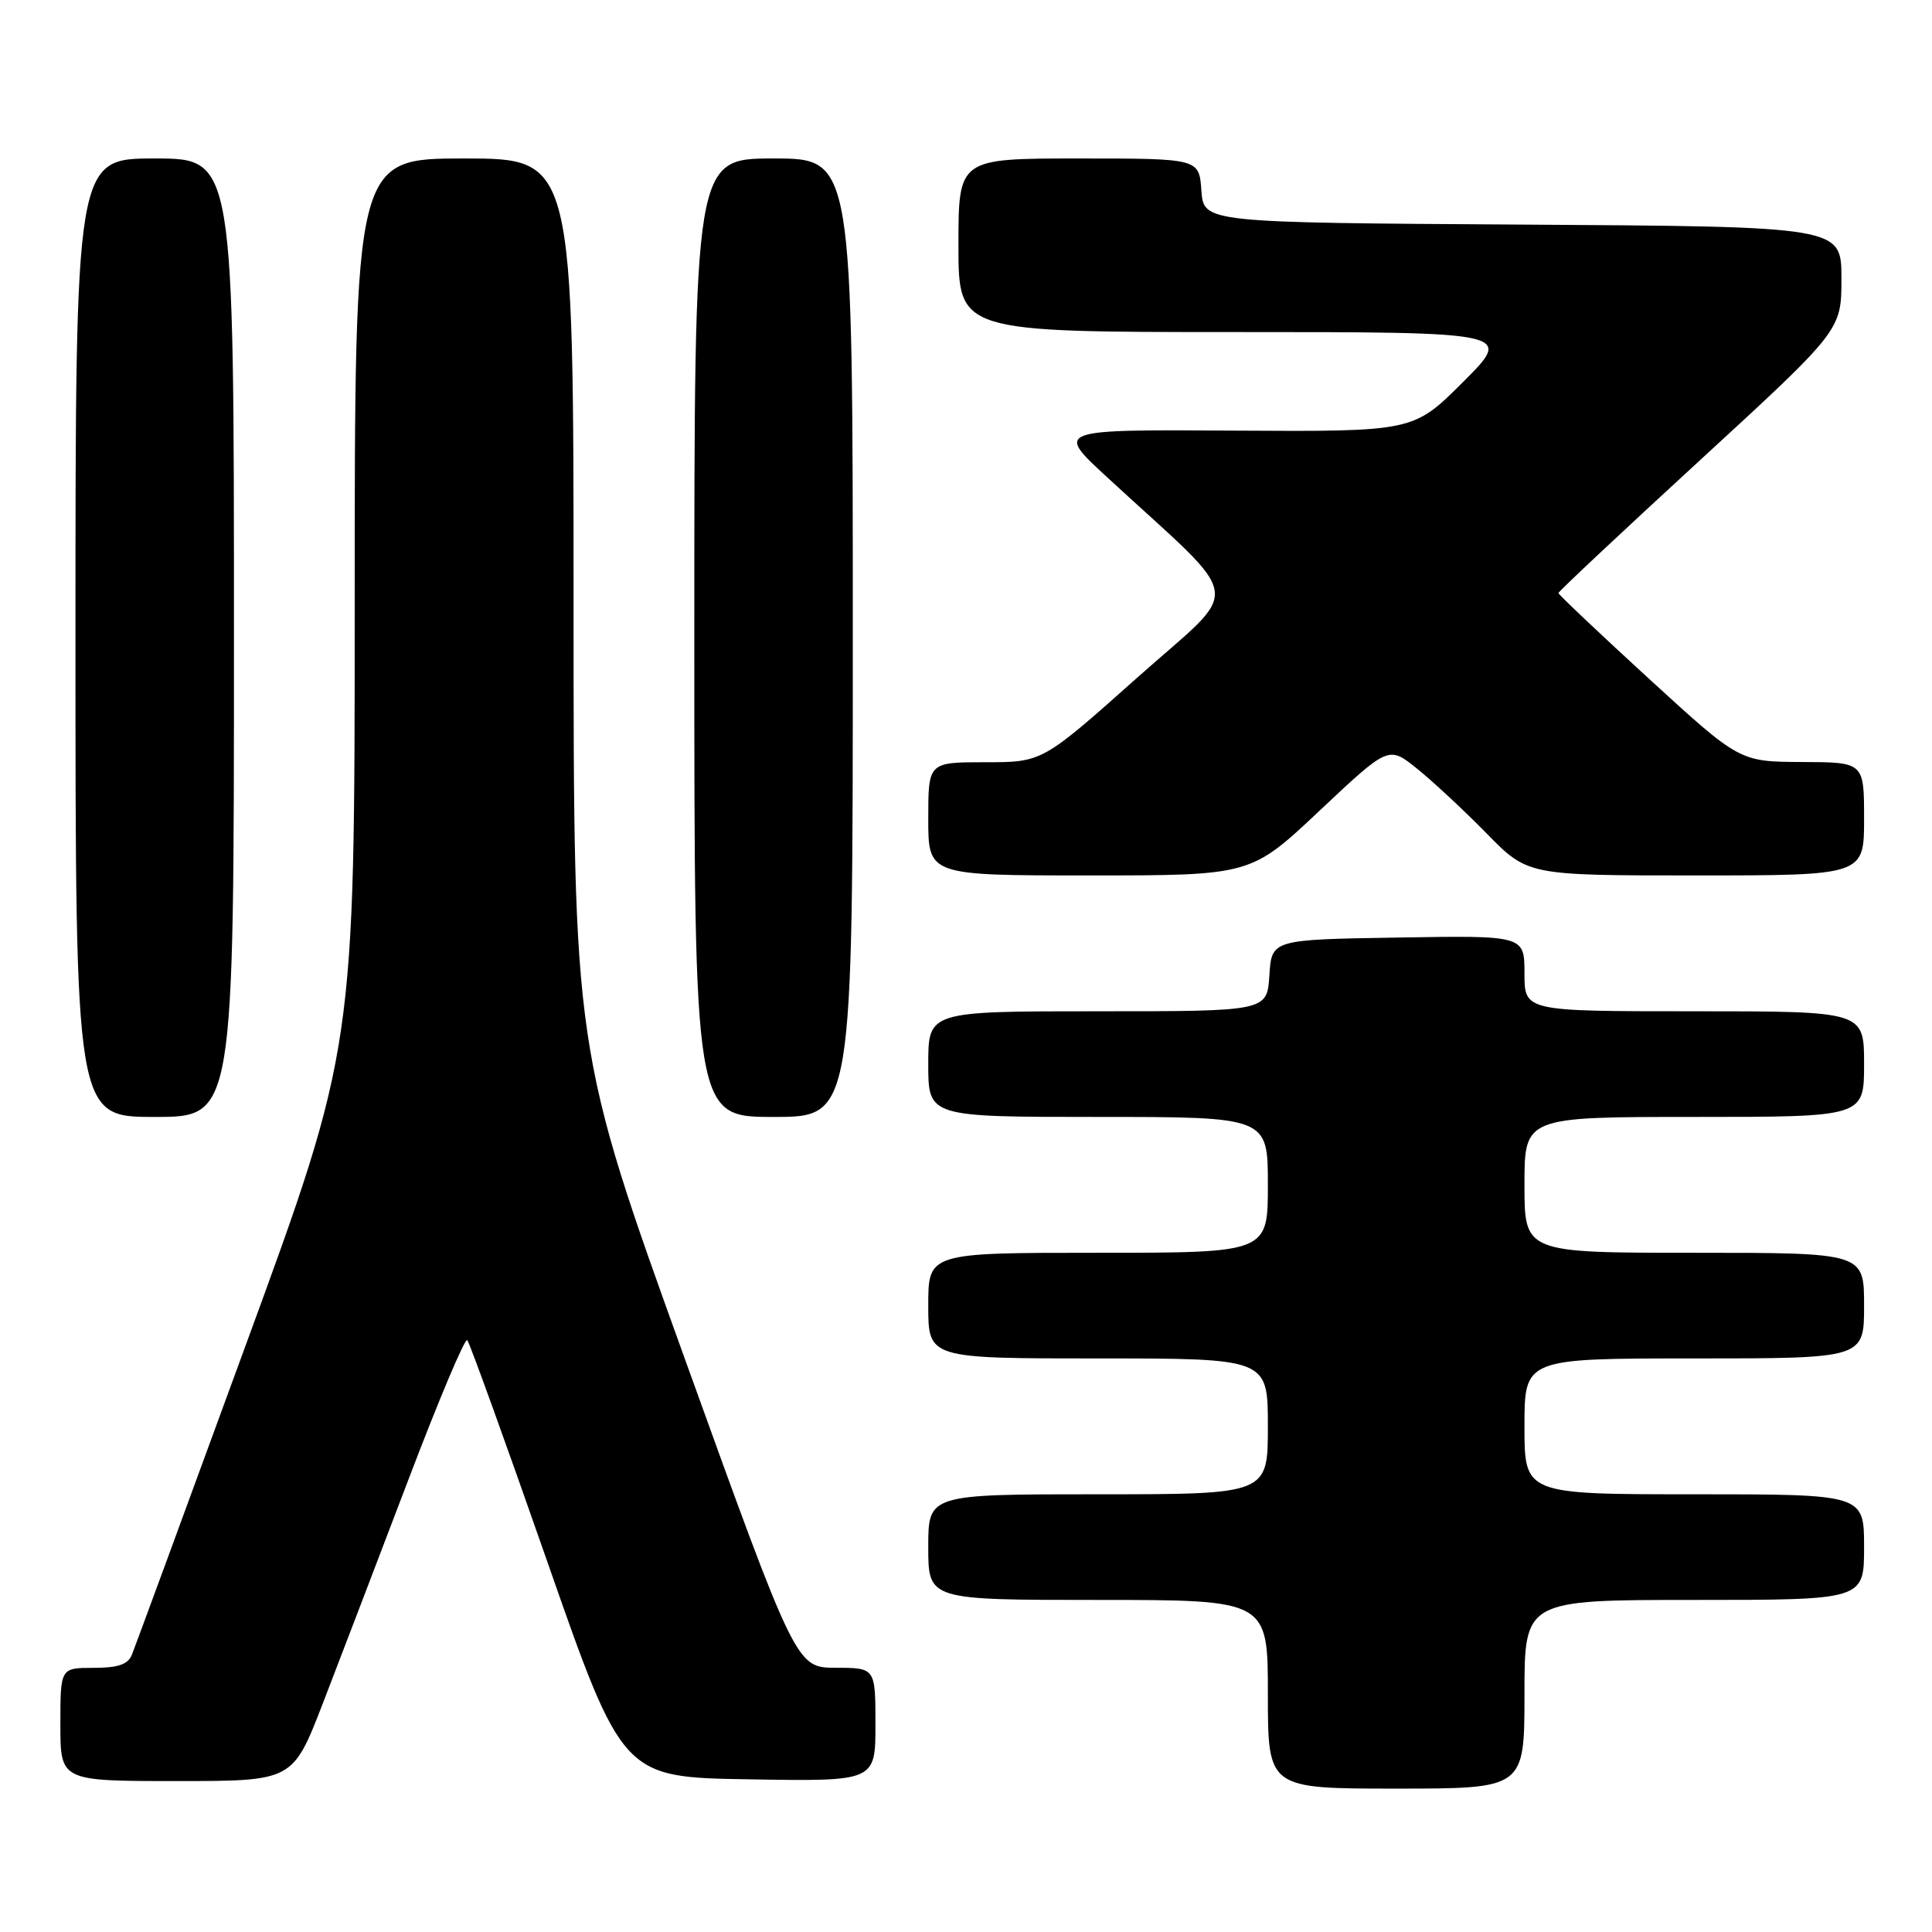 <?xml version="1.0" encoding="UTF-8" standalone="no"?>
<!DOCTYPE svg PUBLIC "-//W3C//DTD SVG 1.1//EN" "http://www.w3.org/Graphics/SVG/1.1/DTD/svg11.dtd" >
<svg xmlns="http://www.w3.org/2000/svg" xmlns:xlink="http://www.w3.org/1999/xlink" version="1.1" viewBox="0 0 256 256">
 <g >
 <path fill="currentColor"
d=" M 202.00 224.50 C 202.00 212.00 202.00 212.00 224.50 212.00 C 247.00 212.00 247.00 212.00 247.00 205.00 C 247.00 198.00 247.00 198.00 224.50 198.00 C 202.00 198.00 202.00 198.00 202.00 189.00 C 202.00 180.00 202.00 180.00 224.50 180.00 C 247.00 180.00 247.00 180.00 247.00 173.00 C 247.00 166.00 247.00 166.00 224.50 166.00 C 202.00 166.00 202.00 166.00 202.00 157.00 C 202.00 148.00 202.00 148.00 224.50 148.00 C 247.00 148.00 247.00 148.00 247.00 141.00 C 247.00 134.00 247.00 134.00 224.50 134.00 C 202.00 134.00 202.00 134.00 202.00 128.98 C 202.00 123.95 202.00 123.95 185.25 124.23 C 168.50 124.50 168.50 124.50 168.20 129.25 C 167.89 134.00 167.89 134.00 145.45 134.00 C 123.00 134.00 123.00 134.00 123.00 141.00 C 123.00 148.00 123.00 148.00 145.50 148.00 C 168.00 148.00 168.00 148.00 168.00 157.00 C 168.00 166.00 168.00 166.00 145.50 166.00 C 123.00 166.00 123.00 166.00 123.00 173.00 C 123.00 180.00 123.00 180.00 145.50 180.00 C 168.00 180.00 168.00 180.00 168.00 189.00 C 168.00 198.00 168.00 198.00 145.50 198.00 C 123.00 198.00 123.00 198.00 123.00 205.00 C 123.00 212.00 123.00 212.00 145.50 212.00 C 168.00 212.00 168.00 212.00 168.00 224.50 C 168.00 237.00 168.00 237.00 185.00 237.00 C 202.00 237.00 202.00 237.00 202.00 224.50 Z  M 42.76 225.75 C 44.94 220.11 50.01 206.84 54.04 196.26 C 58.06 185.68 61.60 177.27 61.91 177.57 C 62.21 177.88 66.97 191.04 72.48 206.81 C 82.50 235.50 82.50 235.50 99.25 235.77 C 116.00 236.05 116.00 236.05 116.00 228.52 C 116.00 221.00 116.00 221.00 110.75 220.99 C 105.50 220.97 105.50 220.97 90.75 180.07 C 76.00 139.16 76.00 139.16 76.00 80.08 C 76.00 21.00 76.00 21.00 61.50 21.00 C 47.00 21.00 47.00 21.00 47.00 79.91 C 47.00 138.82 47.00 138.82 32.59 178.16 C 24.67 199.80 17.87 218.29 17.48 219.25 C 16.97 220.55 15.64 221.00 12.39 221.00 C 8.00 221.00 8.00 221.00 8.00 228.50 C 8.00 236.00 8.00 236.00 23.40 236.00 C 38.79 236.00 38.79 236.00 42.76 225.75 Z  M 31.00 84.50 C 31.00 21.00 31.00 21.00 20.50 21.00 C 10.00 21.00 10.00 21.00 10.00 84.50 C 10.00 148.00 10.00 148.00 20.50 148.00 C 31.00 148.00 31.00 148.00 31.00 84.50 Z  M 113.00 84.50 C 113.00 21.00 113.00 21.00 102.50 21.00 C 92.00 21.00 92.00 21.00 92.00 84.50 C 92.00 148.00 92.00 148.00 102.50 148.00 C 113.00 148.00 113.00 148.00 113.00 84.50 Z  M 174.86 107.41 C 183.99 98.82 183.99 98.82 187.74 101.83 C 189.81 103.49 193.96 107.35 196.97 110.42 C 202.43 116.00 202.43 116.00 224.72 116.00 C 247.00 116.00 247.00 116.00 247.00 108.50 C 247.00 101.00 247.00 101.00 238.75 100.97 C 230.50 100.93 230.50 100.93 218.50 89.94 C 211.90 83.89 206.50 78.78 206.50 78.58 C 206.50 78.38 214.94 70.46 225.25 60.99 C 244.00 43.76 244.00 43.76 244.00 36.89 C 244.00 30.02 244.00 30.02 201.75 29.76 C 159.50 29.50 159.50 29.50 159.19 25.25 C 158.89 21.00 158.89 21.00 142.94 21.00 C 127.00 21.00 127.00 21.00 127.00 32.50 C 127.00 44.00 127.00 44.00 163.74 44.00 C 200.48 44.00 200.48 44.00 193.88 50.60 C 187.28 57.20 187.28 57.20 163.56 57.06 C 139.83 56.91 139.83 56.91 146.66 63.20 C 165.27 80.37 164.80 77.22 150.67 89.81 C 138.11 101.00 138.11 101.00 130.55 101.00 C 123.00 101.00 123.00 101.00 123.00 108.50 C 123.00 116.00 123.00 116.00 144.37 116.00 C 165.74 116.00 165.74 116.00 174.86 107.41 Z "/>
</g>
</svg>